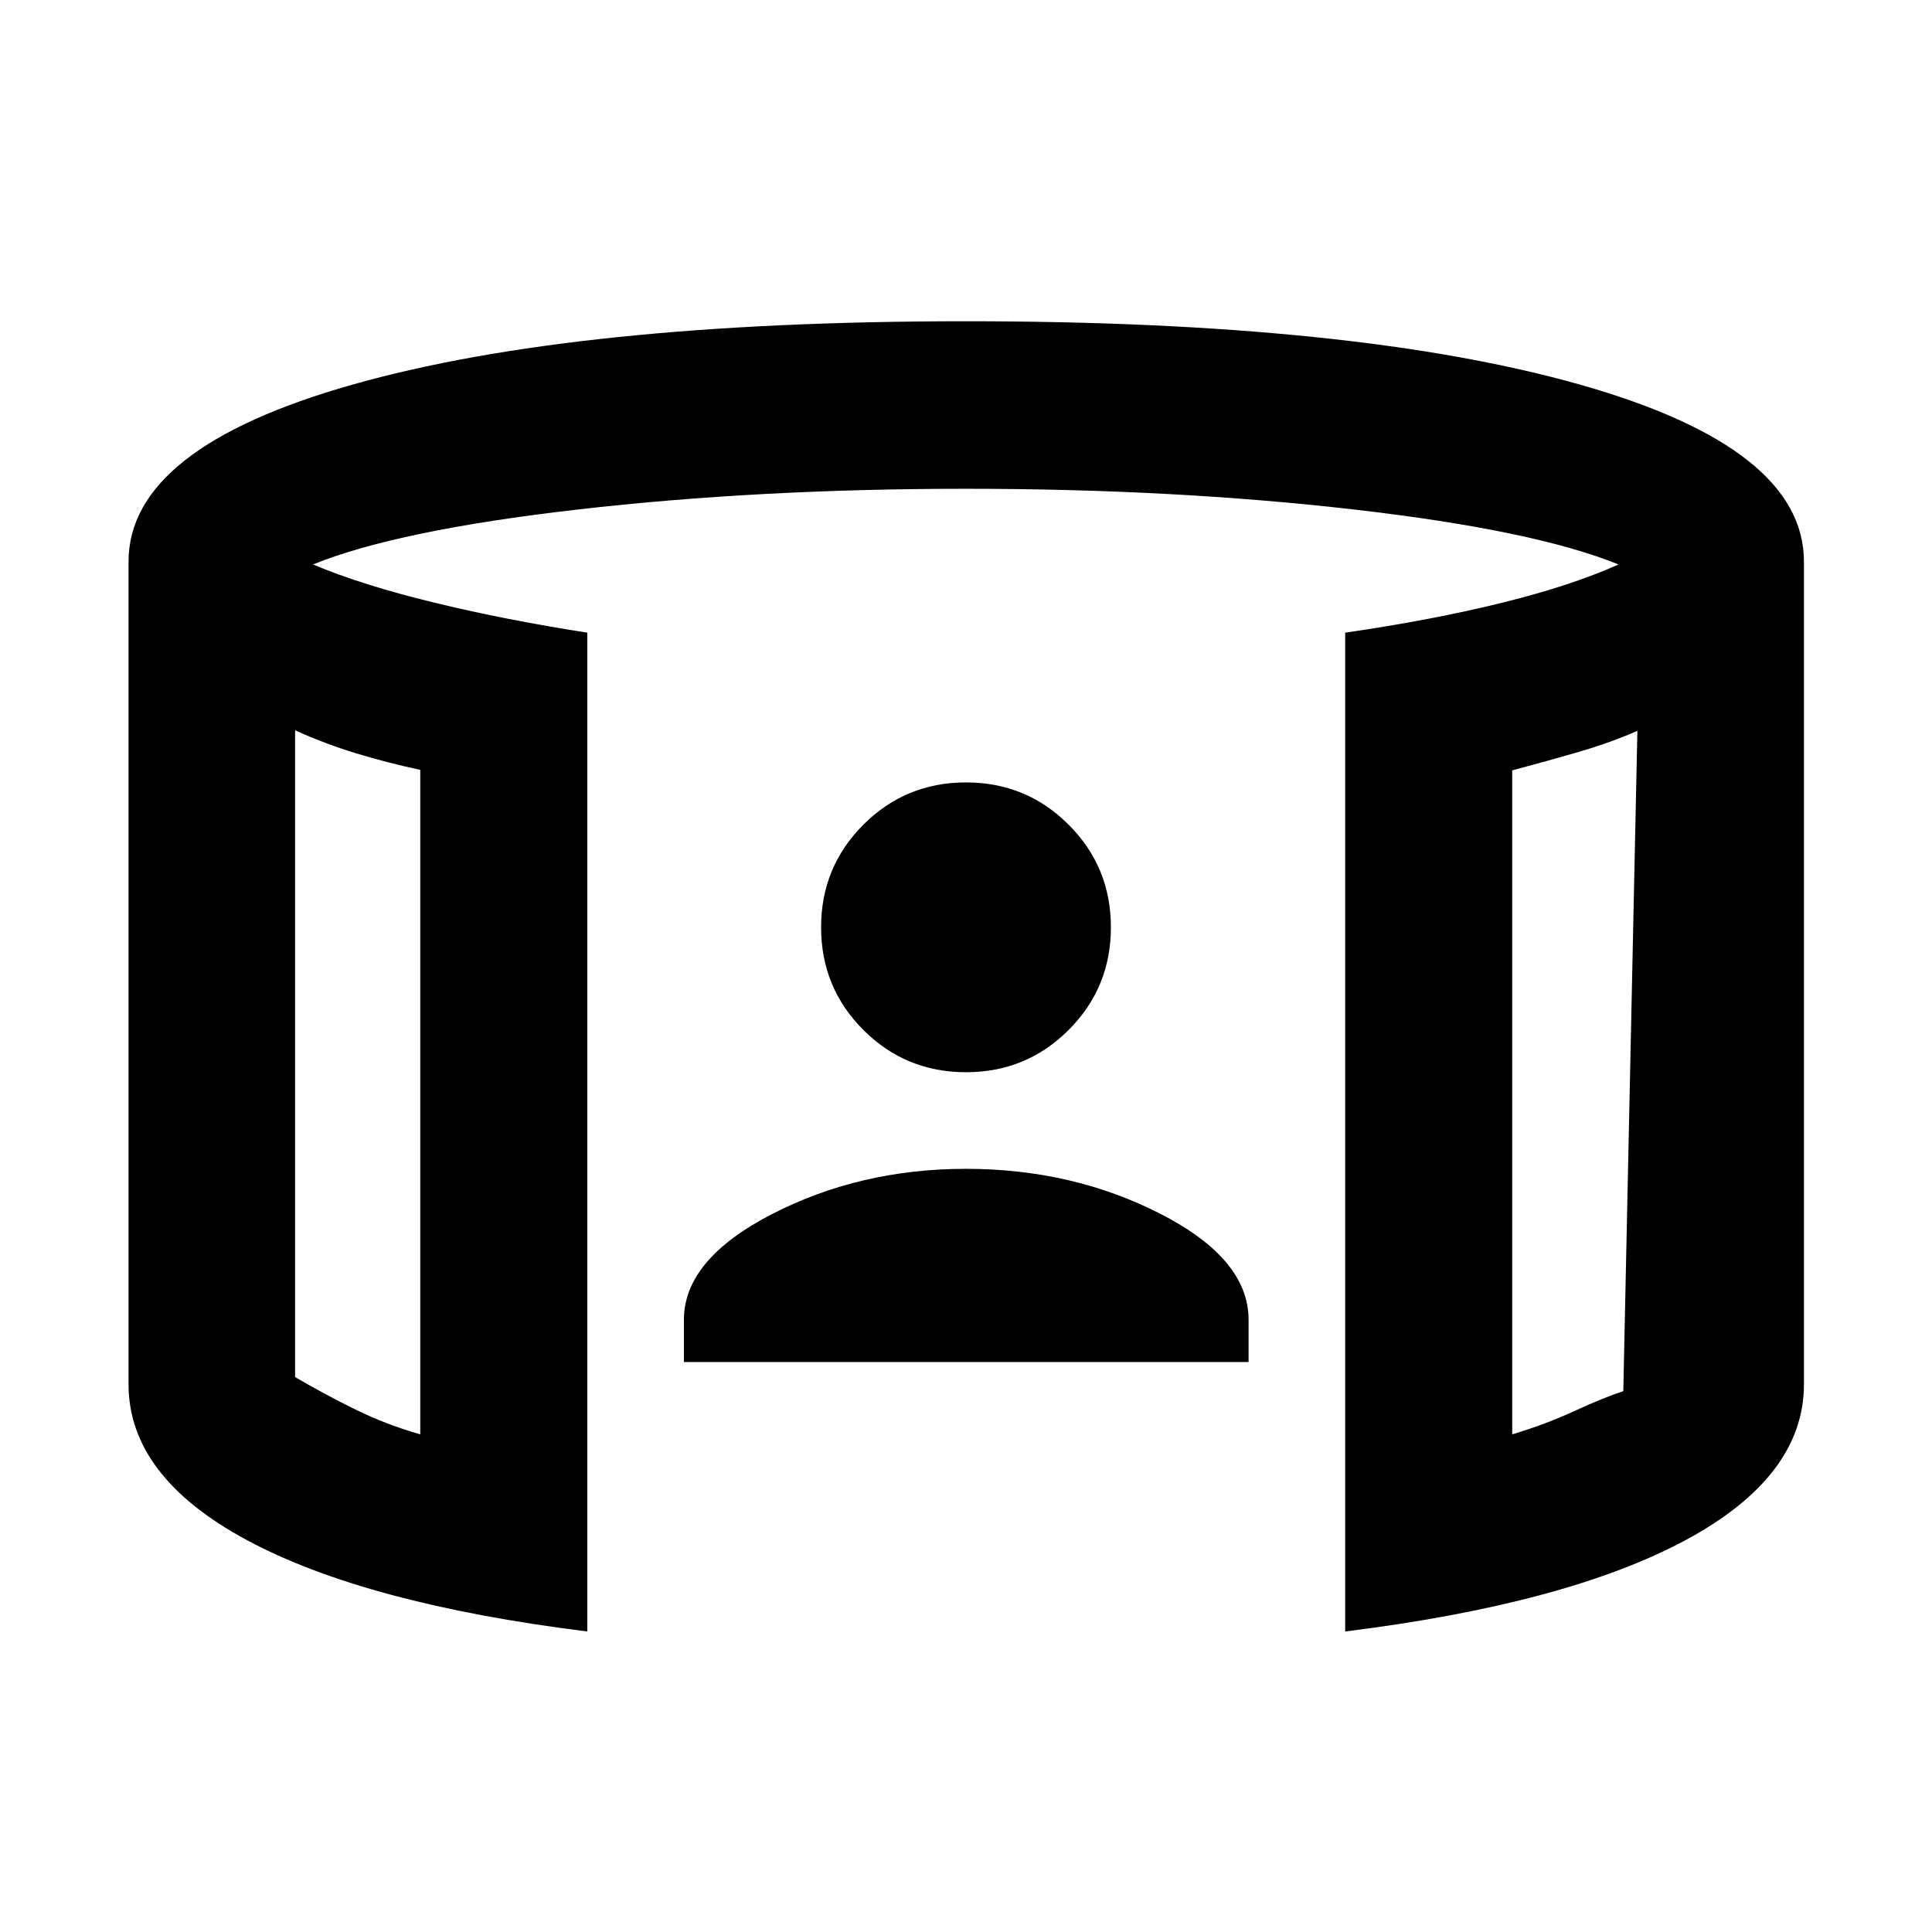 <svg xmlns="http://www.w3.org/2000/svg" height="20" viewBox="0 -960 960 960" width="20"><path d="M339.83-283.22v-21q0-29.95 43.74-52.48 43.73-22.52 96.43-22.52 52.93 0 96.67 22.4 43.74 22.41 43.74 52.6v21H339.83Zm140.17-144q-30 0-51-21t-21-51q0-30 21-51t51-21q30 0 51 21t21 51q0 30-21 51t-51 21ZM146.63-597.11v321.37q15.57 9.09 30.55 16.39 14.99 7.31 31.65 12.07v-330.18q-16.37-3.52-31.74-8.18-15.37-4.66-30.46-11.47Zm666.98.24q-13.09 5.8-29.08 10.47-15.99 4.66-33.12 9.18v329.94q16.66-5 31.14-11.69 14.49-6.68 24.06-9.77l7-328.13ZM291.83-149.33q-110.22-13.71-169.09-45.37-58.87-31.65-58.87-77.47v-408.72q0-56.46 111.2-87.97Q286.26-800.37 480-800.37q193.98 0 305.17 31.51 111.2 31.51 111.2 87.97v408.72q0 45.82-58.87 77.47-58.87 31.66-169.09 45.37v-496.3q43.2-6.28 77.8-14.83 34.59-8.54 58.03-19.06-41.81-17-131.46-27.31-89.65-10.3-192.78-10.3t-192.9 10.3q-89.77 10.31-131.58 27.31 24.44 10.28 60.15 18.94 35.72 8.67 76.16 14.95v496.3Zm-145.2-447.78v349.83-349.83Zm666.98.24v349.59-349.59Z"/></svg>